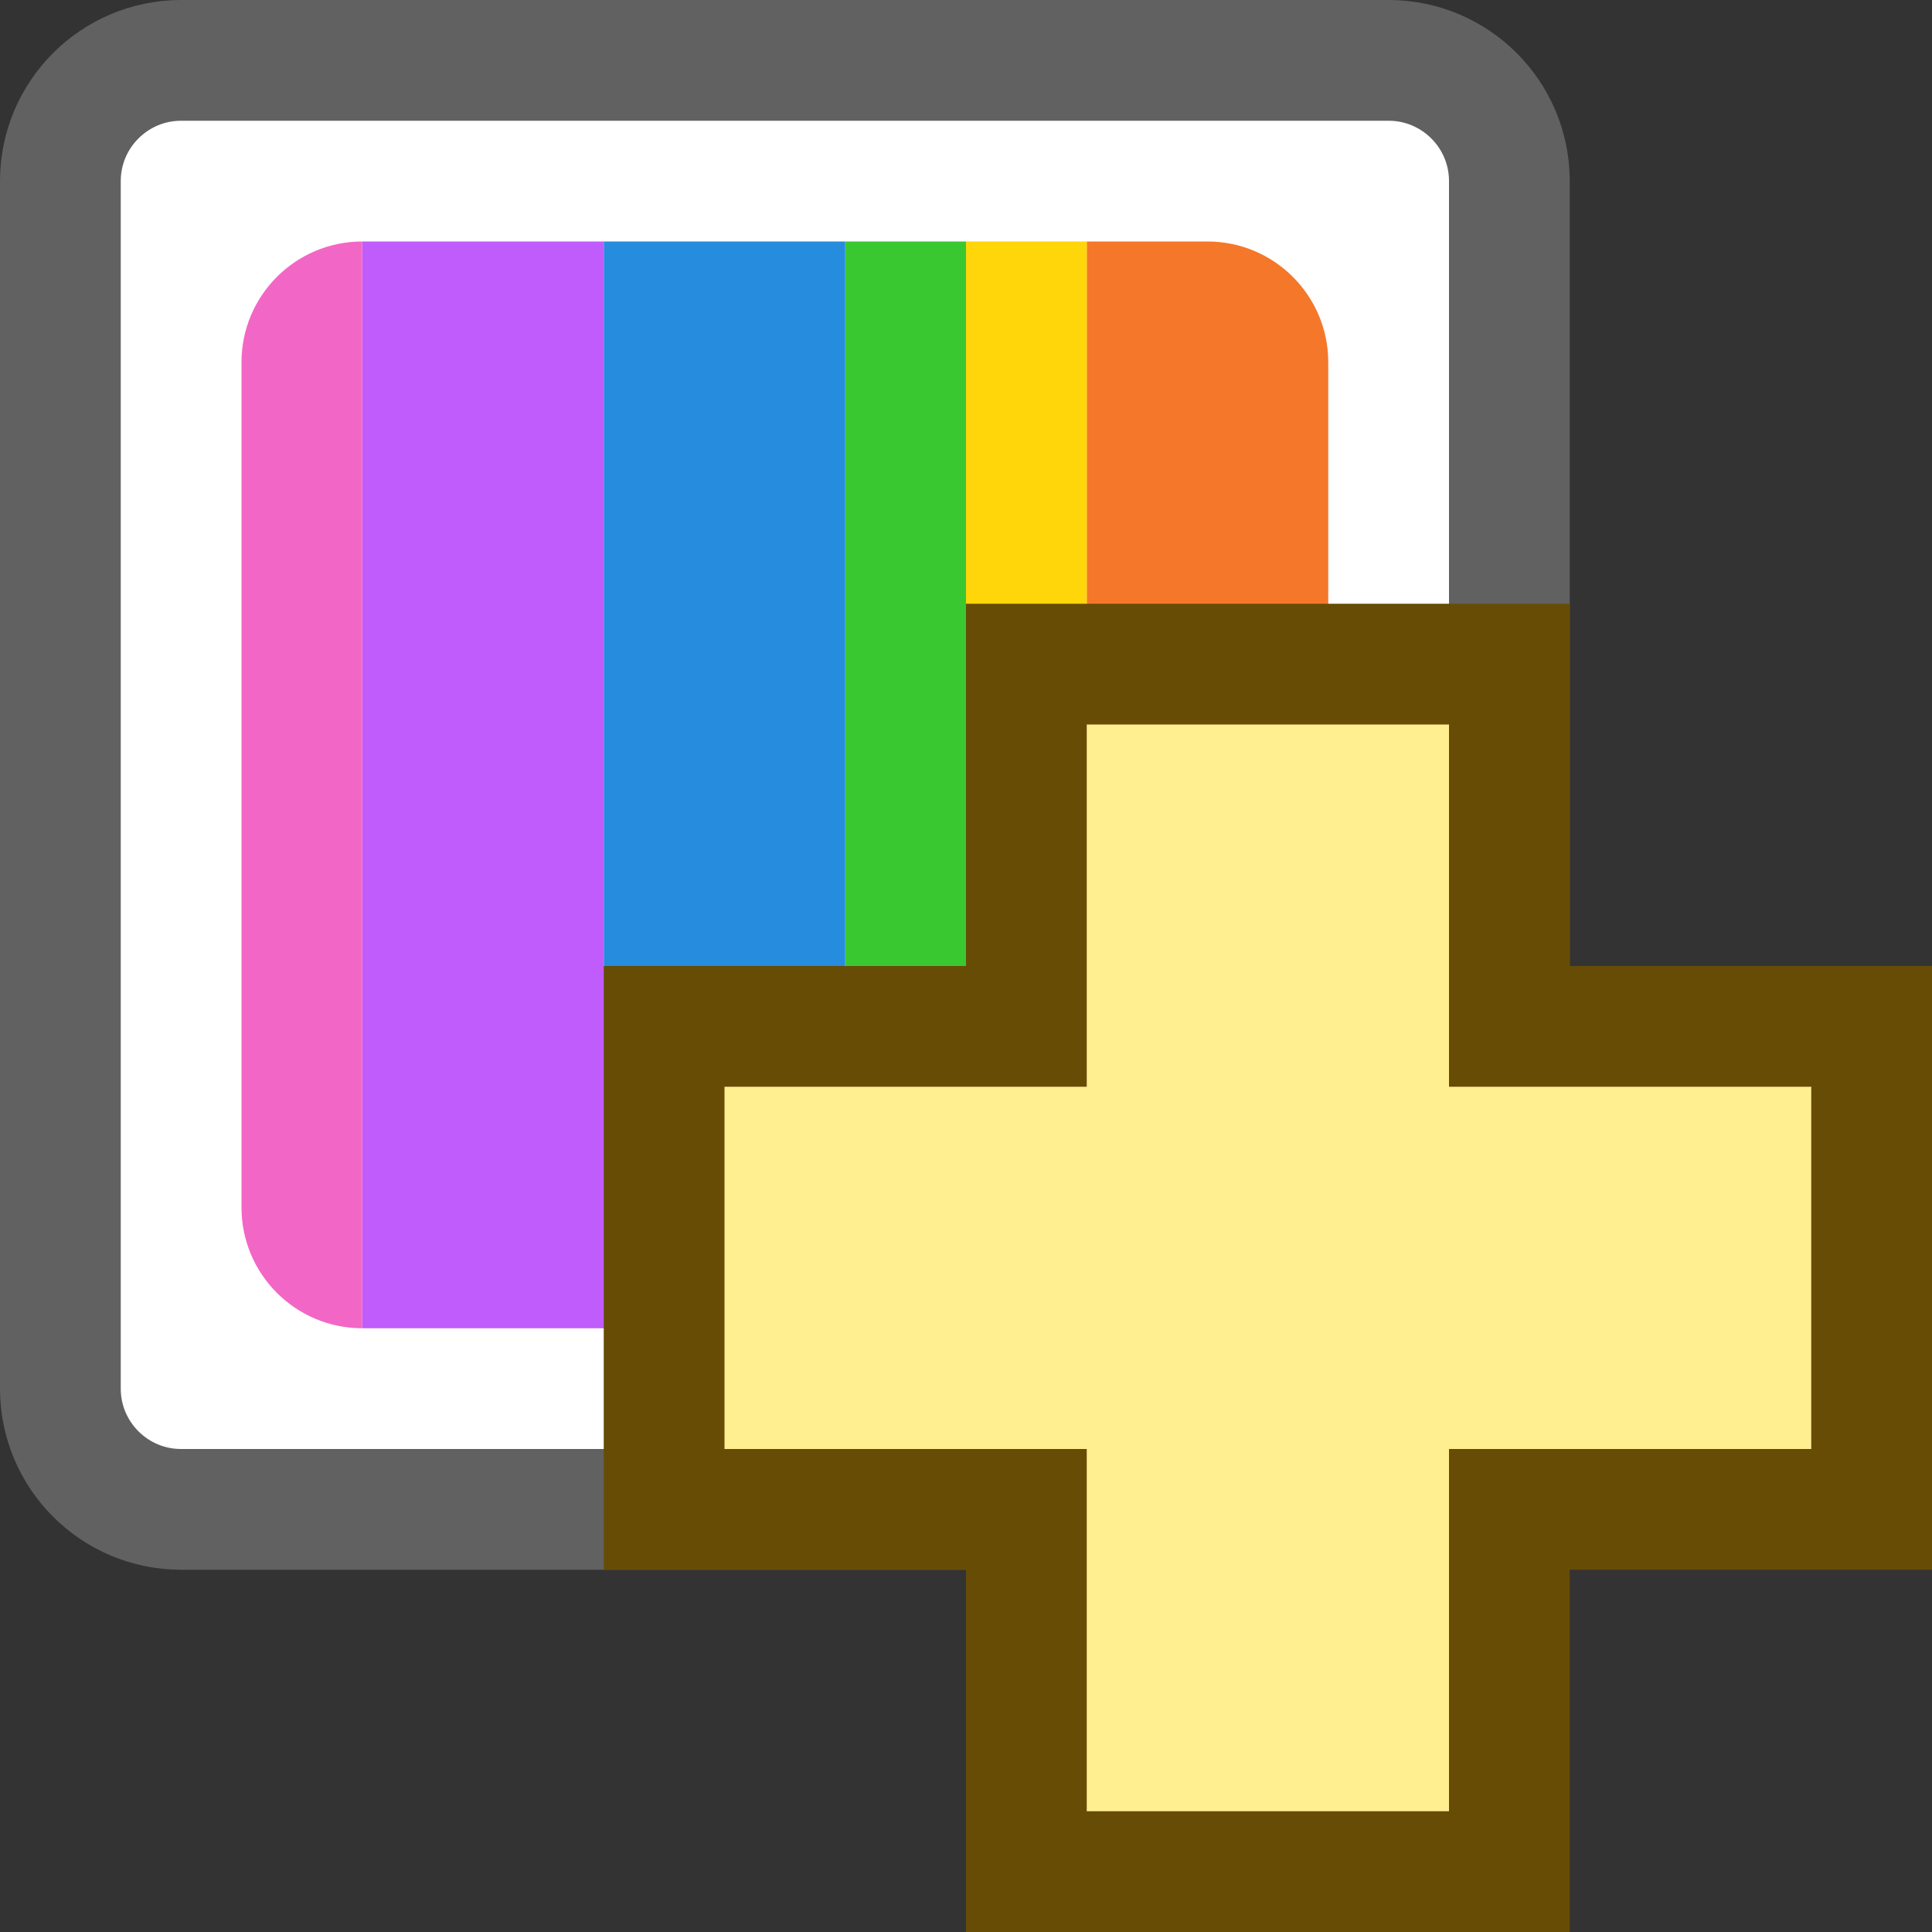 <svg width="16" height="16" viewBox="0 0 16 16" fill="none" xmlns="http://www.w3.org/2000/svg">
<rect x="0" y="0" width="16" height="16" fill="#333333" stroke="none"/>
<path d="M11.5 0.5H1.5C0.948 0.5 0.5 0.948 0.5 1.5V11.5C0.5 12.052 0.948 12.5 1.5 12.5H11.5C12.052 12.5 12.5 12.052 12.5 11.5V1.5C12.5 0.948 12.052 0.5 11.5 0.5Z" fill="#FFFFFF" stroke="#616161" stroke-linecap="round"/>
<path d="M11 10C11 10.552 10.552 11 10 11L9 11L9 2L10 2C10.552 2 11 2.448 11 3L11 10Z" fill="#F57729"/>
<path d="M8 2H9V11H8V2Z" fill="#FFD60A"/>
<path d="M7 2H8V11H7V2Z" fill="#3AC831"/>
<path d="M5 2H7V11H5V2Z" fill="#268CDD"/>
<path d="M3 2H5V11H3V2Z" fill="#C05CFB"/>
<path d="M2 3C2 2.448 2.448 2 3 2V11C2.448 11 2 10.552 2 10V3Z" fill="#F267C5"/>
<path d="M5.5 12.5H8.5V15.5H12.5V12.5H15.5V8.5H12.5V5.5H8.5V8.5H5.5V12.5Z" fill="#FFEF91" stroke="#674C06"/>
</svg>
